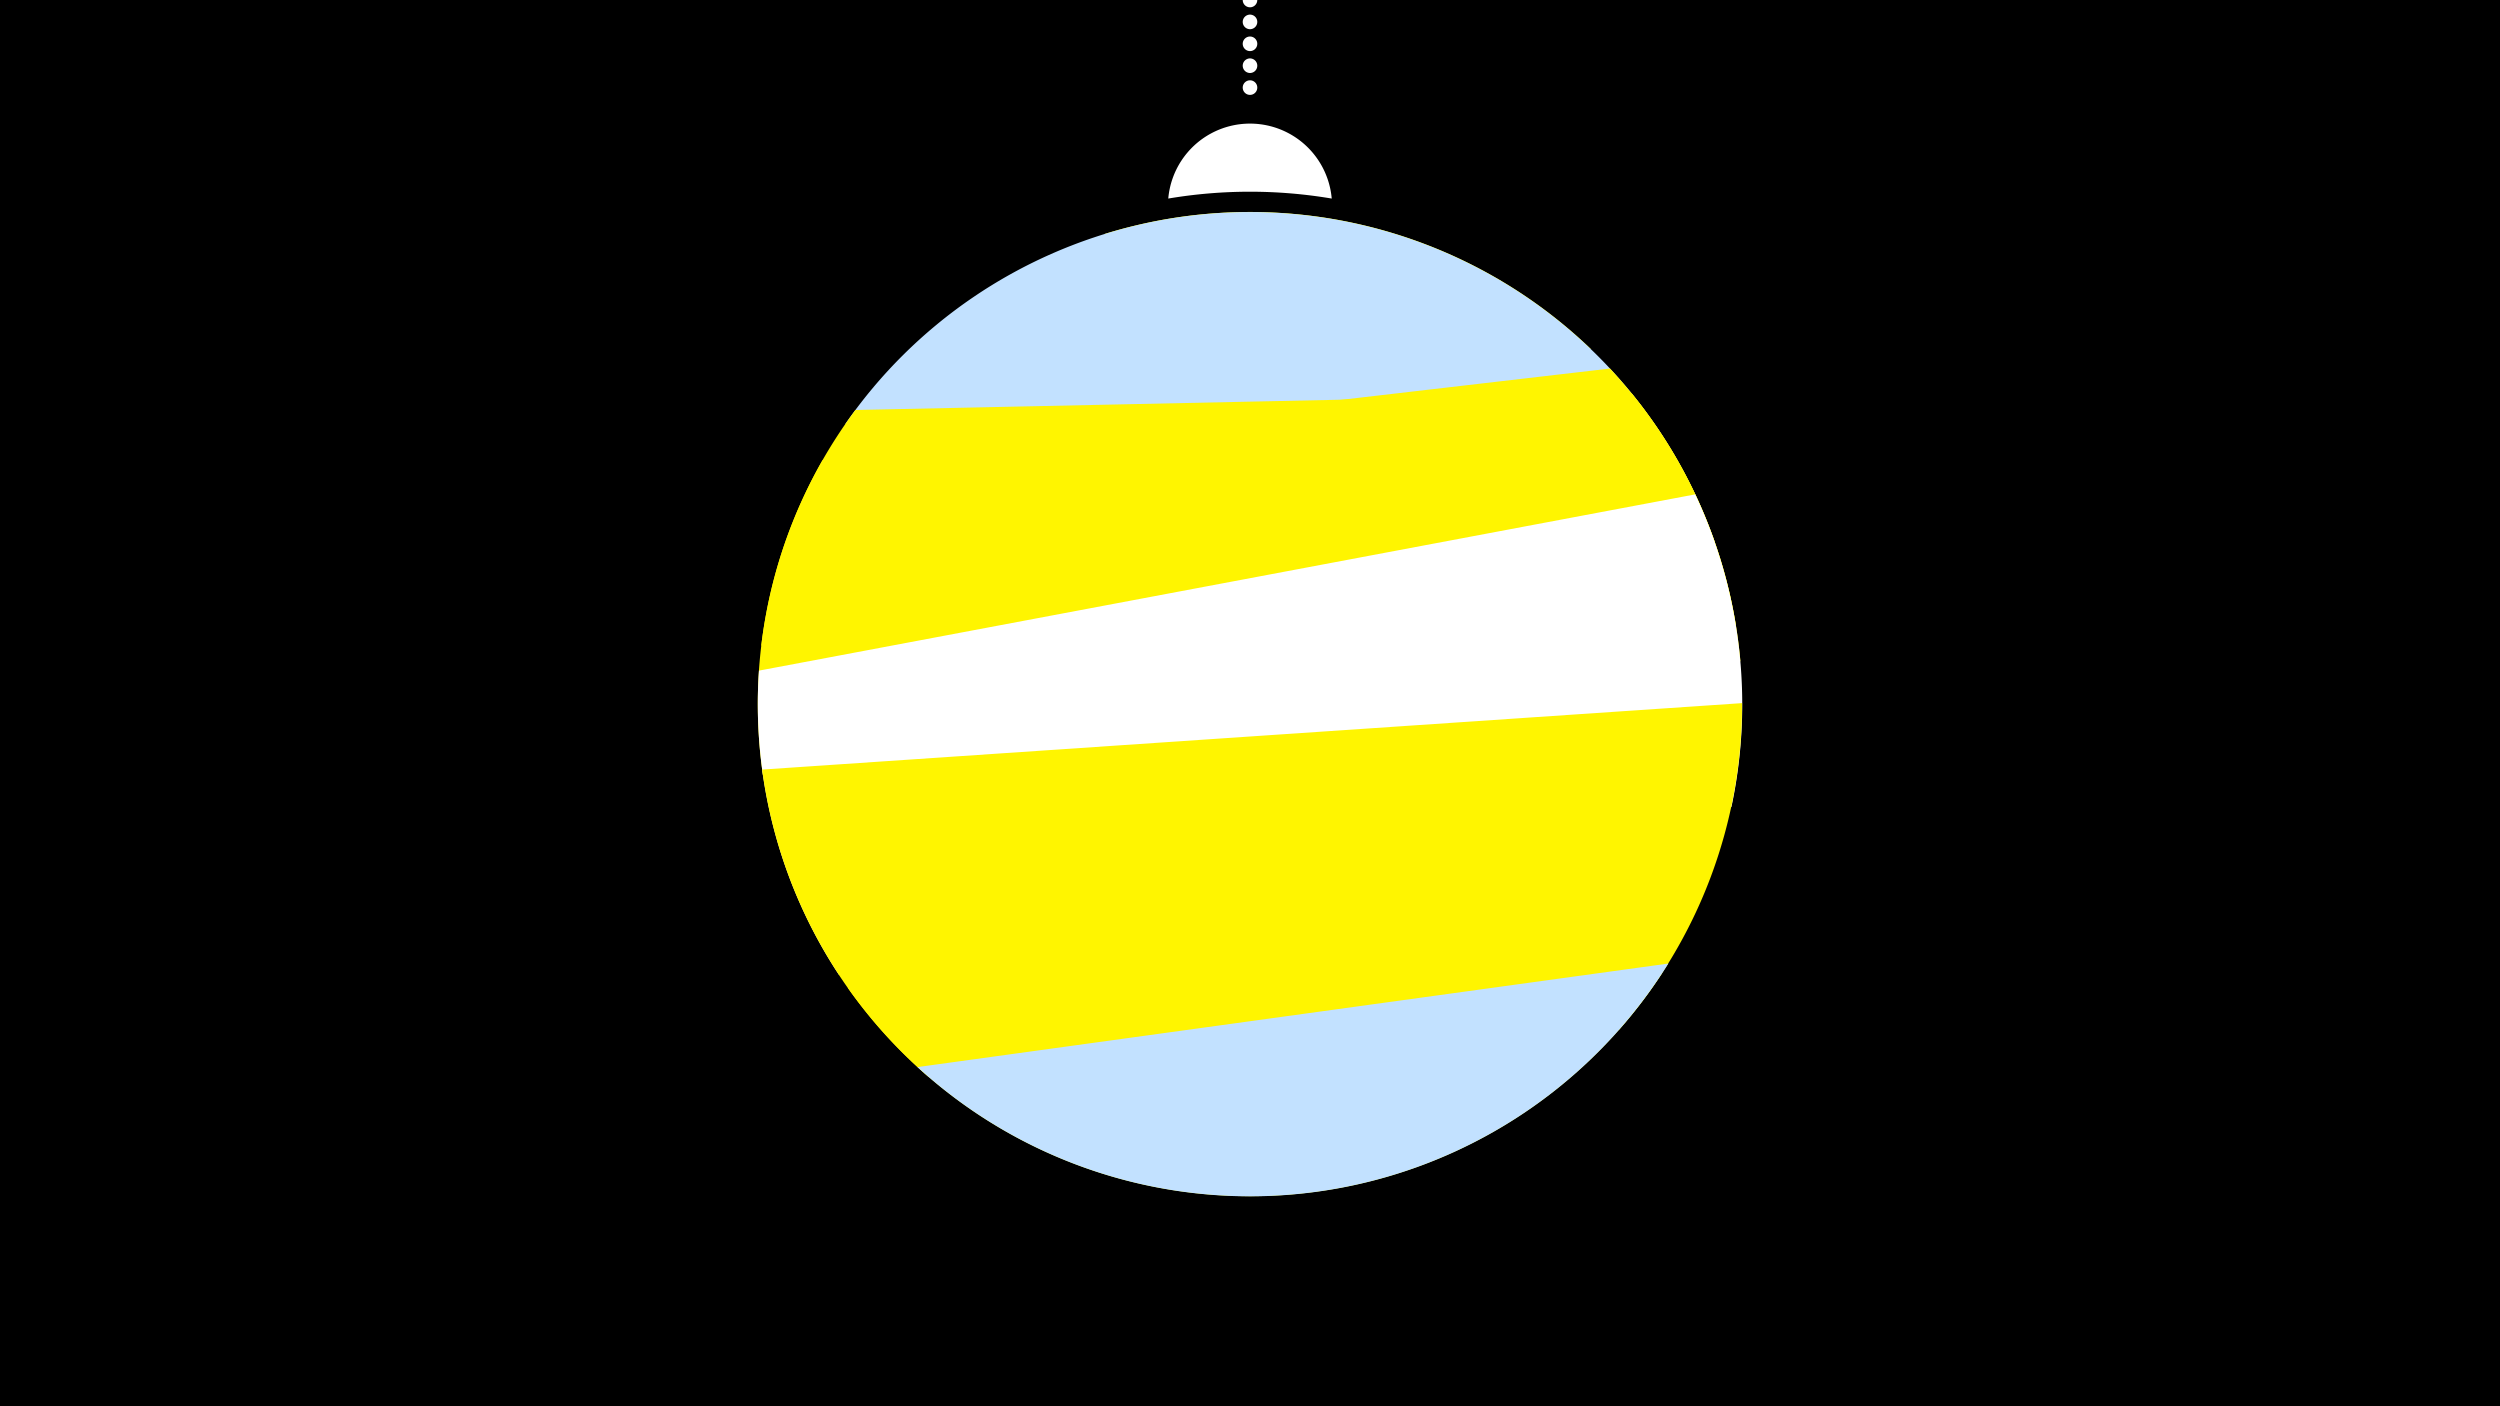 <svg width="1200" height="675" viewBox="-500 -500 1200 675" xmlns="http://www.w3.org/2000/svg"><path d="M-500-500h1200v675h-1200z" fill="#000"/><path d="M139.228,-404.694A 39.375 39.375 0 0 0 60.772 -404.694A 236 236 0 0 1 139.228 -404.694" fill="#fff"/><path d="M100,-500V-447.469" stroke="#fff" stroke-linecap="round" stroke-dasharray="0.01 10.5" stroke-width="7"/><path d="M30.2-387.7l233.5 55.3a236.3 236.3 0 0 0-233.5-55.3" fill="#fff500" /><path d="M-94.3-296.4l417.5 56.9a236.3 236.3 0 0 0-417.5-56.9" fill="#c2e1ff" /><path d="M-134.6-190.1l467.8-9.9a236.3 236.3 0 0 0-49.9-111.1l0 0-372.7 7.9a236.3 236.3 0 0 0-45.2 113.1" fill="#fff500" /><path d="M-133.8-128l469.2-54.6a236.3 236.3 0 0 0-62.6-140.5l0 0-378 44a236.3 236.3 0 0 0-28.6 151.1" fill="#fff500" /><path d="M-97.3-32.1l428.4-80.6a236.3 236.3 0 0 0-17.4-150l0 0-449.4 84.6a236.3 236.3 0 0 0 38.4 146" fill="#fff" /><path d="M-54.3 16.9l331.3-22.5a236.3 236.3 0 0 0 59.2-156.9l0 0-470.4 31.9a236.3 236.3 0 0 0 79.9 147.5" fill="#fff500" /><path d="M-93.1-25.9l391.1-7.3a236.3 236.3 0 0 1-391.1 7.3" fill="#fff500" /><path d="M-59.6 12.2l360.4-49.7a236.3 236.3 0 0 1-360.4 49.7" fill="#c2e1ff" /></svg>
